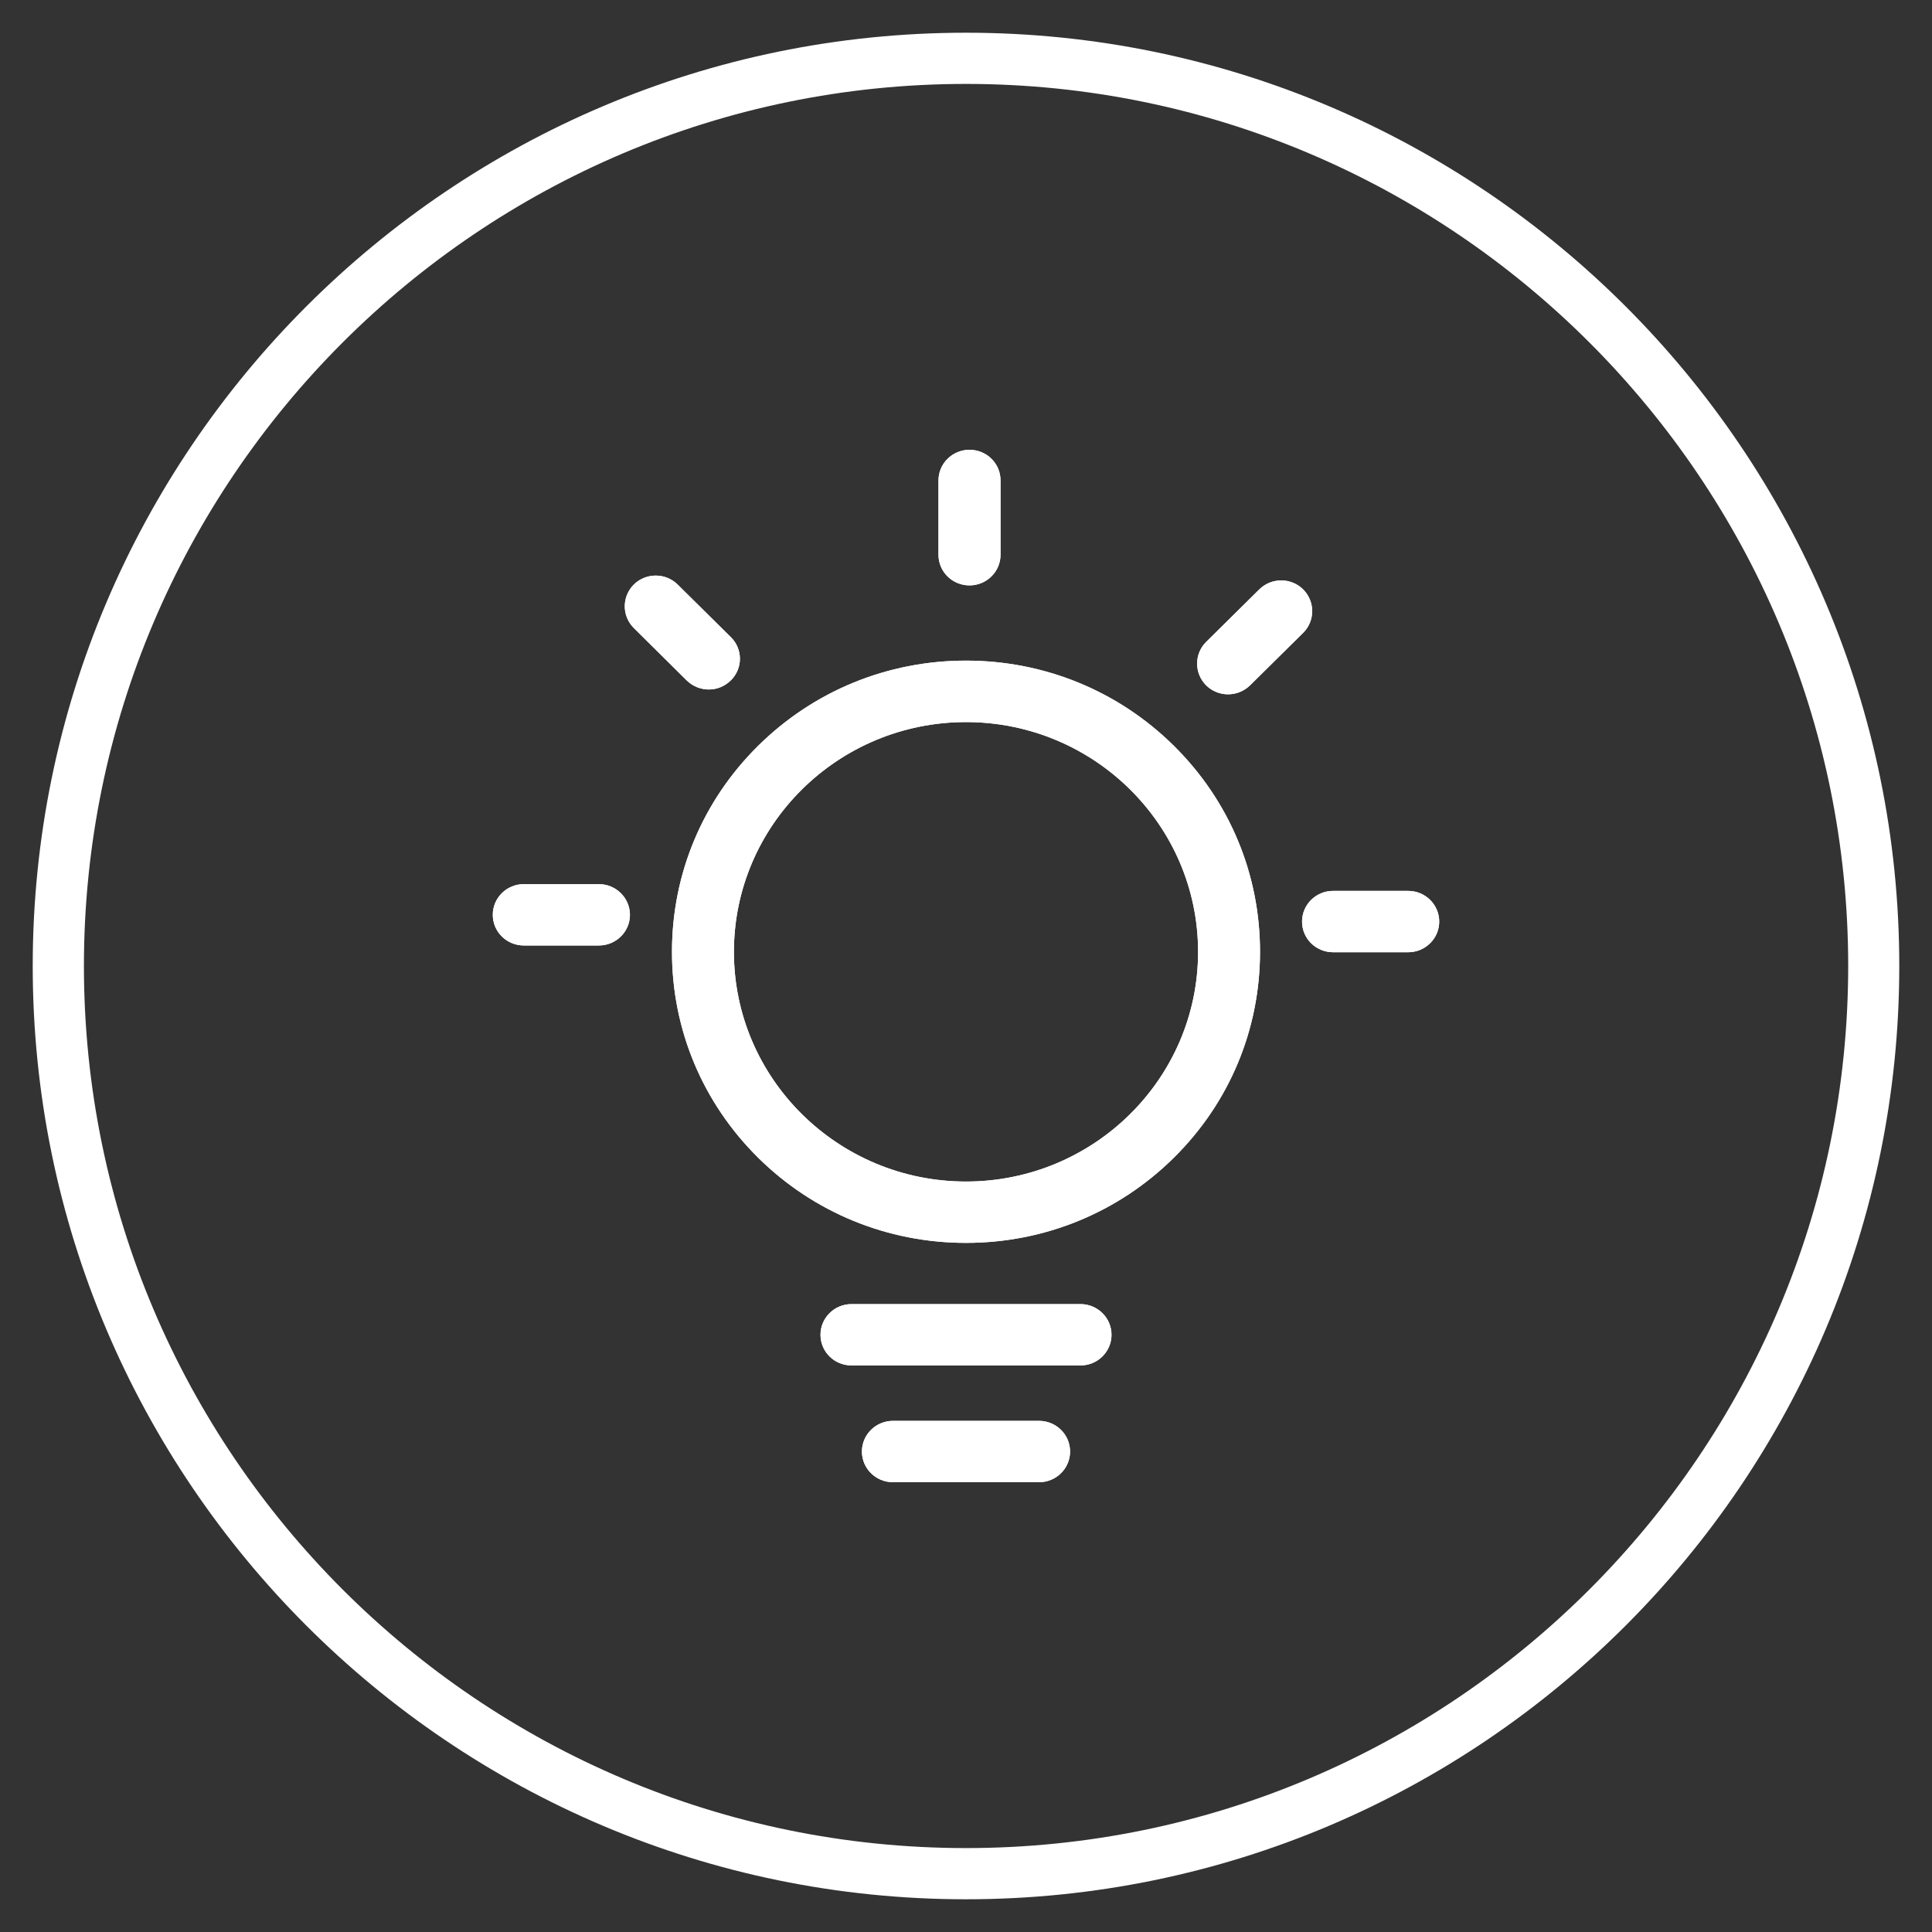 <?xml version="1.0" encoding="utf-8"?>
<!DOCTYPE svg PUBLIC "-//W3C//DTD SVG 1.1//EN" "http://www.w3.org/Graphics/SVG/1.1/DTD/svg11.dtd">
<svg version="1.1" id="图形" xmlns="http://www.w3.org/2000/svg" xmlns:xlink="http://www.w3.org/1999/xlink" x="0px" y="0px" width="1024px" height="1024px" viewBox="0 0 1024 1024" enable-background="new 0 0 1024 1024" xml:space="preserve">
  <rect x="0" y="0" width="1024" height="1024" fill="#333333" stroke="none"/>
  <path class="svgpath" data-index="path_0" fill="#fff" d="M512 17.344C239.232 17.344 17.344 239.232 17.344 512c0 272.768 221.888 494.656 494.656 494.656 272.768 0 494.656-221.888 494.656-494.656C1006.656 239.232 784.768 17.344 512 17.344L512 17.344zM512 979.52c-257.792 0-467.52-209.728-467.52-467.52 0-257.792 209.728-467.52 467.52-467.52 257.792 0 467.584 209.728 467.584 467.52C979.52 769.792 769.792 979.52 512 979.52L512 979.52zM512 959.552" />
<path class="svgpath" data-index="path_1" fill="#fff" d="M512 350.144c-41.6 0-80.768 16.064-110.208 45.184-29.44 29.12-45.632 67.904-45.632 109.12 0 41.216 16.192 79.936 45.632 109.12C431.232 642.688 470.4 658.752 512 658.752s80.768-16.064 110.208-45.184c29.44-29.12 45.632-67.904 45.632-109.12 0-41.216-16.192-80-45.632-109.12C592.768 366.208 553.6 350.144 512 350.144L512 350.144zM512 626.24c-67.84 0-123.008-54.592-123.008-121.728C388.992 437.312 444.16 382.72 512 382.72c67.84 0 123.008 54.592 123.008 121.792C635.008 571.584 579.84 626.24 512 626.24L512 626.24zM513.856 310.272c9.088 0 16.448-7.296 16.448-16.256L530.304 254.656c0-9.024-7.36-16.256-16.448-16.256-9.088 0-16.448 7.296-16.448 16.256l0 39.36C497.408 303.04 504.768 310.272 513.856 310.272L513.856 310.272zM375.68 365.44c4.224 0 8.384-1.6 11.648-4.8 6.464-6.336 6.464-16.64 0-22.976L359.168 309.824c-6.4-6.336-16.832-6.336-23.232 0-6.4 6.4-6.4 16.64 0 23.04l28.096 27.84C367.296 363.84 371.456 365.44 375.68 365.44L375.68 365.44zM317.376 468.608 277.632 468.608c-9.088 0-16.448 7.296-16.448 16.256 0 9.024 7.36 16.256 16.448 16.256l39.808 0c9.088 0 16.448-7.296 16.448-16.256C333.824 475.84 326.464 468.608 317.376 468.608L317.376 468.608zM746.368 472.192l-39.808 0c-9.088 0-16.448 7.296-16.448 16.256 0 9.024 7.36 16.256 16.448 16.256l39.808 0c9.088 0 16.448-7.296 16.448-16.256C762.816 479.488 755.456 472.192 746.368 472.192L746.368 472.192zM650.88 368c4.224 0 8.448-1.6 11.648-4.736l28.16-27.84c6.4-6.336 6.4-16.64 0-23.04-6.4-6.336-16.832-6.336-23.232 0L639.296 340.224c-6.4 6.336-6.4 16.64 0 23.04C642.496 366.4 646.656 368 650.88 368L650.88 368zM572.672 691.2 451.328 691.2c-9.088 0-16.448 7.296-16.448 16.256 0 9.024 7.36 16.256 16.448 16.256l121.344 0c9.088 0 16.448-7.296 16.448-16.256C589.12 698.496 581.76 691.2 572.672 691.2L572.672 691.2zM550.72 753.088l-77.44 0c-9.088 0-16.448 7.296-16.448 16.256 0 8.96 7.36 16.256 16.448 16.256l77.44 0c9.088 0 16.448-7.296 16.448-16.256C567.168 760.384 559.808 753.088 550.72 753.088L550.72 753.088zM550.72 753.088" />
<path class="svgpath" data-index="path_2" fill="#fff" d="M512 350.144c-41.6 0-80.768 16.064-110.208 45.184-29.44 29.12-45.632 67.904-45.632 109.12 0 41.216 16.192 79.936 45.632 109.12C431.232 642.688 470.4 658.752 512 658.752s80.768-16.064 110.208-45.184c29.44-29.12 45.632-67.904 45.632-109.12 0-41.216-16.192-80-45.632-109.12C592.768 366.208 553.6 350.144 512 350.144L512 350.144zM512 626.24c-67.84 0-123.008-54.592-123.008-121.728C388.992 437.312 444.16 382.72 512 382.72c67.84 0 123.008 54.592 123.008 121.792C635.008 571.584 579.84 626.24 512 626.24L512 626.24zM513.856 310.272c9.088 0 16.448-7.296 16.448-16.256L530.304 254.656c0-9.024-7.36-16.256-16.448-16.256-9.088 0-16.448 7.296-16.448 16.256l0 39.36C497.408 303.04 504.768 310.272 513.856 310.272L513.856 310.272zM375.68 365.44c4.224 0 8.384-1.6 11.648-4.8 6.464-6.336 6.464-16.64 0-22.976L359.168 309.824c-6.4-6.336-16.832-6.336-23.232 0-6.4 6.4-6.4 16.64 0 23.04l28.096 27.84C367.296 363.84 371.456 365.44 375.68 365.44L375.68 365.44zM317.376 468.608 277.632 468.608c-9.088 0-16.448 7.296-16.448 16.256 0 9.024 7.36 16.256 16.448 16.256l39.808 0c9.088 0 16.448-7.296 16.448-16.256C333.824 475.84 326.464 468.608 317.376 468.608L317.376 468.608zM746.368 472.192l-39.808 0c-9.088 0-16.448 7.296-16.448 16.256 0 9.024 7.36 16.256 16.448 16.256l39.808 0c9.088 0 16.448-7.296 16.448-16.256C762.816 479.488 755.456 472.192 746.368 472.192L746.368 472.192zM650.88 368c4.224 0 8.448-1.6 11.648-4.736l28.16-27.84c6.4-6.336 6.4-16.64 0-23.04-6.4-6.336-16.832-6.336-23.232 0L639.296 340.224c-6.4 6.336-6.4 16.64 0 23.04C642.496 366.4 646.656 368 650.88 368L650.88 368zM572.672 691.2 451.328 691.2c-9.088 0-16.448 7.296-16.448 16.256 0 9.024 7.36 16.256 16.448 16.256l121.344 0c9.088 0 16.448-7.296 16.448-16.256C589.12 698.496 581.76 691.2 572.672 691.2L572.672 691.2zM550.72 753.088l-77.44 0c-9.088 0-16.448 7.296-16.448 16.256 0 8.96 7.36 16.256 16.448 16.256l77.44 0c9.088 0 16.448-7.296 16.448-16.256C567.168 760.384 559.808 753.088 550.72 753.088L550.72 753.088zM550.72 753.088" />

</svg>
